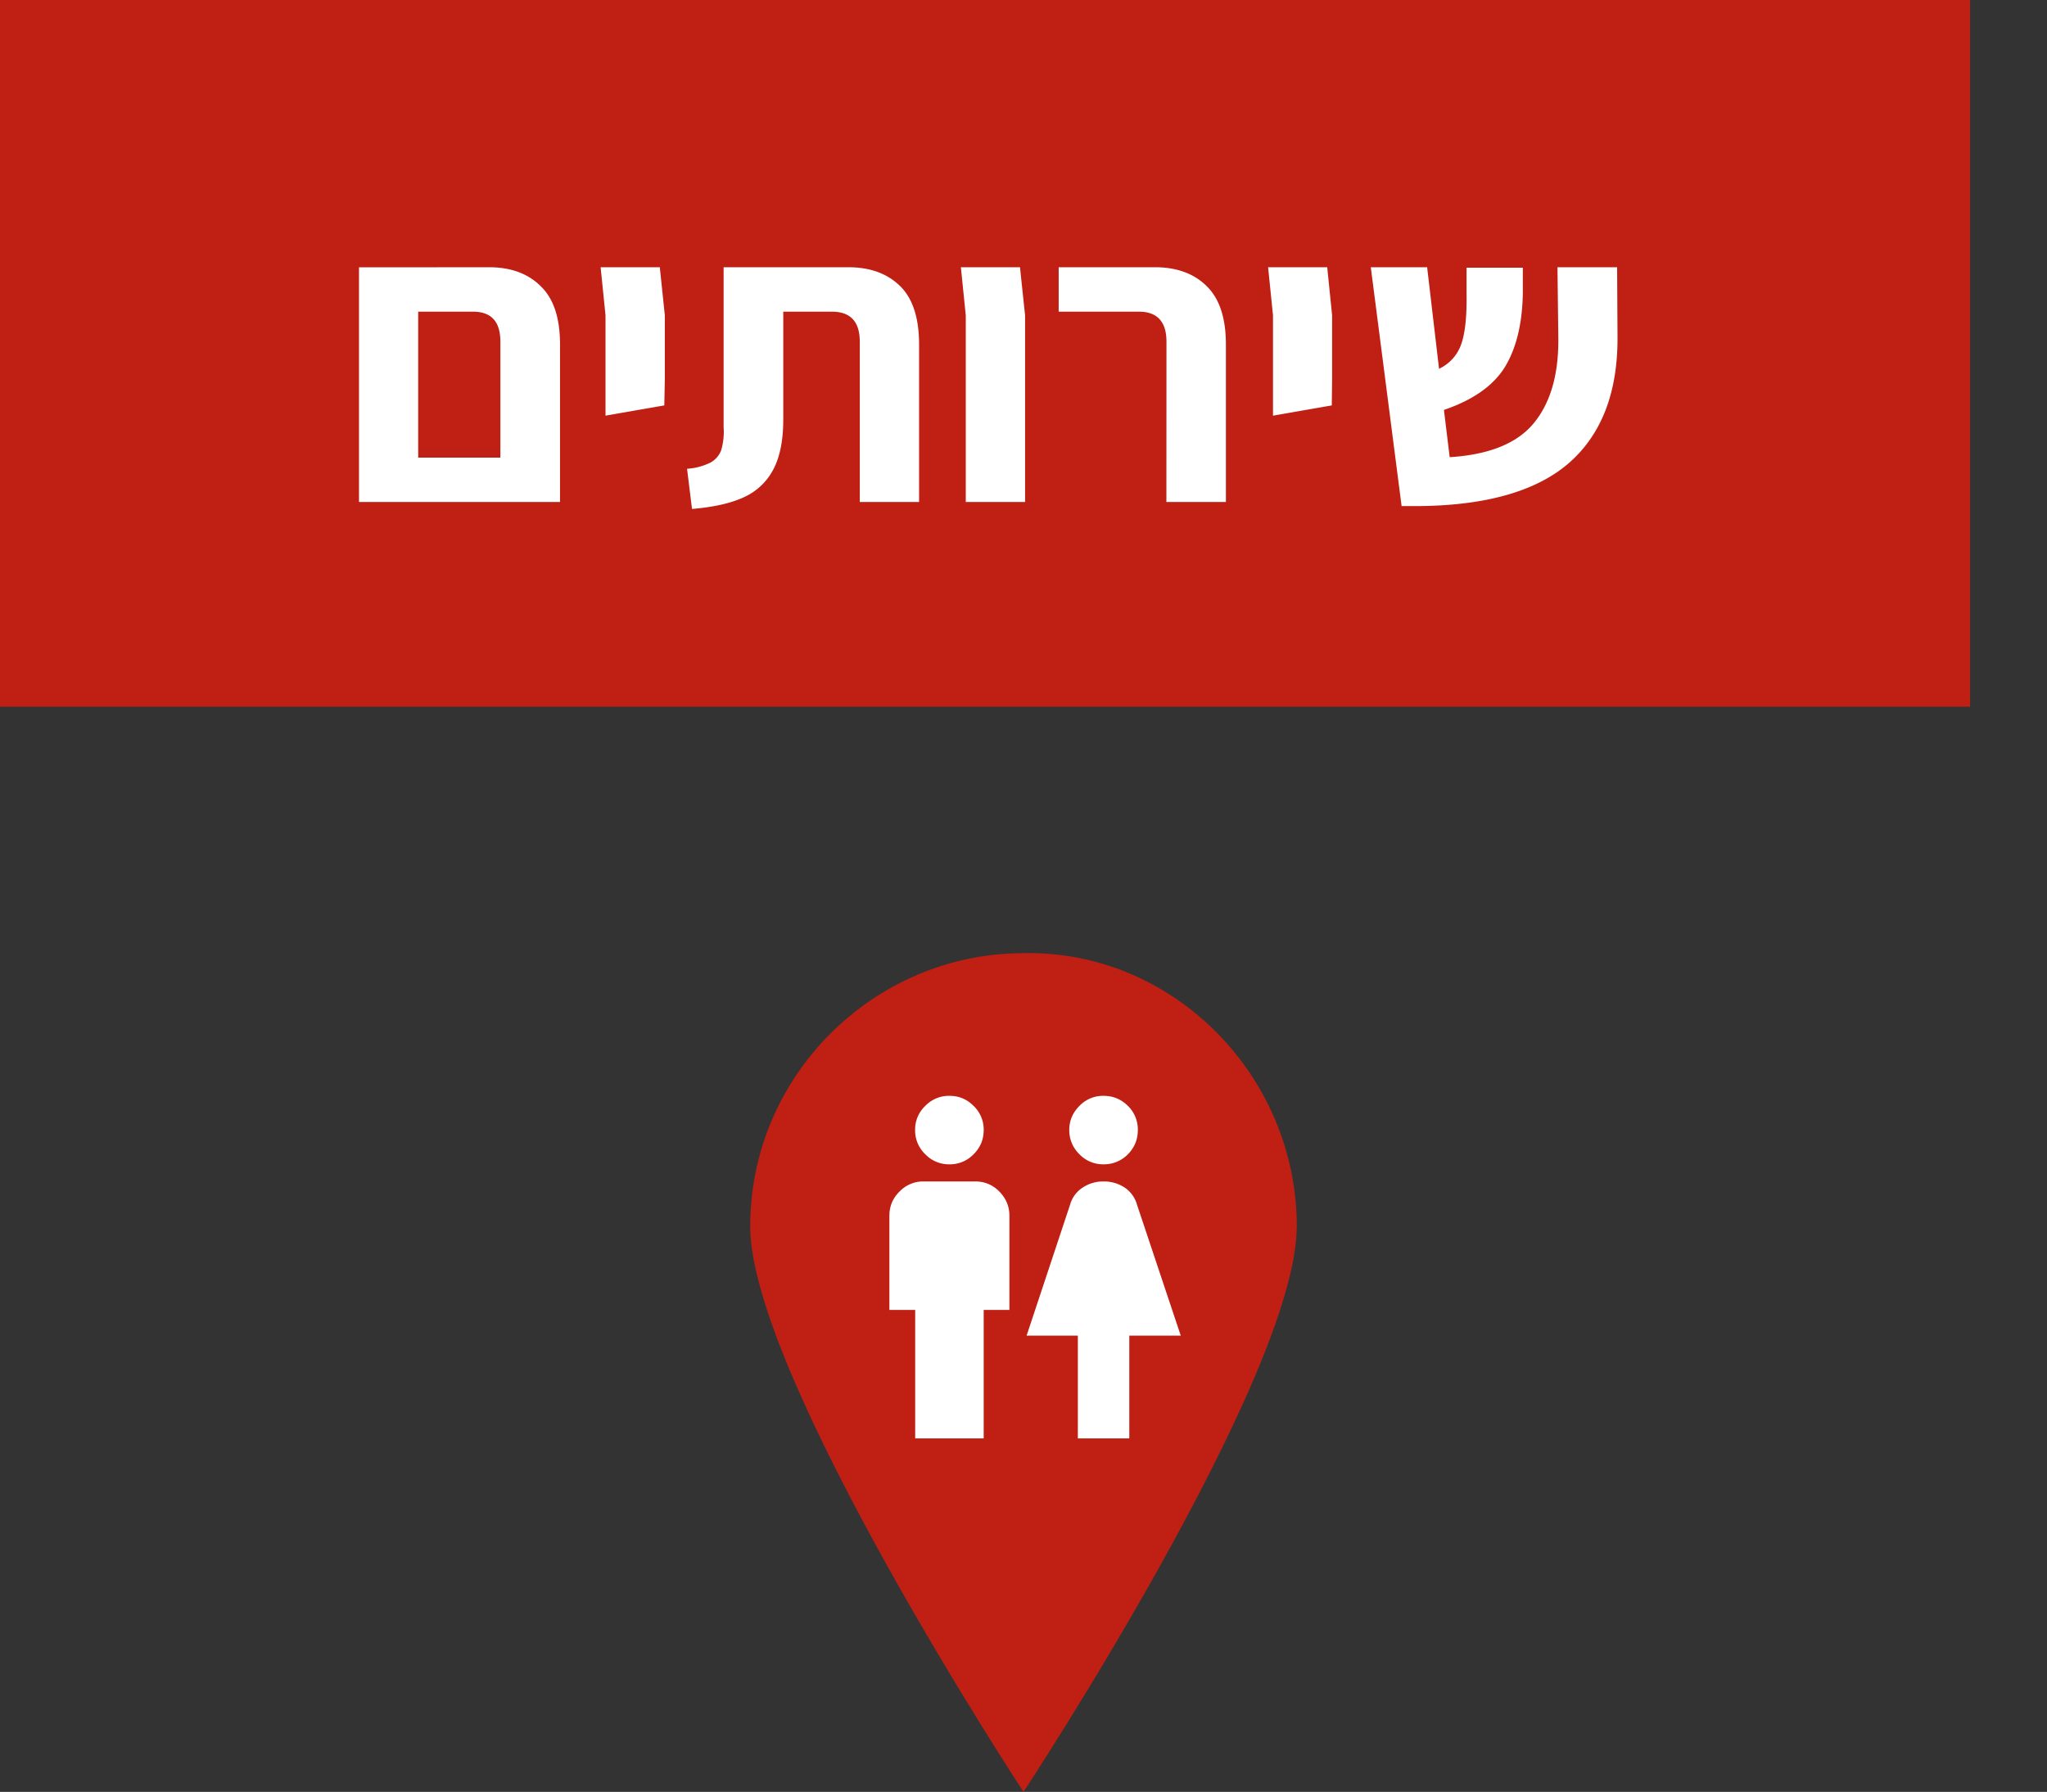 <svg width="117" height="102.438" viewBox="0 0 30.956 27.103" xmlns="http://www.w3.org/2000/svg">
    <rect x="0" y="0" width="30.956" height="27.103" fill="#333333" stroke="none"/>
    <path d="M103.95 132.079c0 2.282-4.132 8.553-4.132 8.553s-4.133-6.295-4.133-8.553c0-2.283 1.874-4.133 4.133-4.133 2.257-.048 4.133 1.85 4.133 4.133z" fill="#f64a3f" style="stroke-width:.265;fill:#c01f14;fill-opacity:1" transform="translate(-84.34 -113.529)"/>
    <path d="M98.18 135.286v-1.944h-.39v-1.425c0-.142.05-.264.154-.366a.494.494 0 0 1 .365-.152h.778c.143 0 .264.05.365.152.1.102.153.224.153.366v1.425h-.389v1.944zm.518-4.146a.494.494 0 0 1-.365-.152.494.494 0 0 1-.154-.366.49.49 0 0 1 .154-.366.495.495 0 0 1 .365-.152c.143 0 .264.05.365.152a.493.493 0 0 1 .153.366c0 .142-.05.264-.153.366a.494.494 0 0 1-.365.152zm1.942 4.146v-1.555h-.775l.658-1.982a.452.452 0 0 1 .194-.26.558.558 0 0 1 .312-.09.57.57 0 0 1 .315.09.46.46 0 0 1 .19.26l.662 1.982h-.778v1.555zm.389-4.146a.494.494 0 0 1-.365-.152.504.504 0 0 1-.154-.366c0-.143.053-.265.154-.366a.495.495 0 0 1 .365-.152c.143 0 .264.05.368.152a.5.5 0 0 1 .15.366c0 .142-.05.264-.15.366a.505.505 0 0 1-.368.152z" fill="#fff" style="stroke-width:.265" transform="translate(-84.34 -113.529)"/>
    <path fill="#f64a3f" style="stroke-width:.265;fill:#c01f14;fill-opacity:1" d="M84.34 113.529h29.793v10.689H84.34z" transform="translate(-84.34 -113.529)"/>
    <path d="M91.733 117.571c.333 0 .592.096.783.286.196.187.293.481.293.883v2.382h-3.04v-3.55h.895zm.174 2.88v-1.754c0-.303-.137-.454-.415-.454h-.828v2.208zm1.59-2.152-.074-.728h.895l.076.728v.97l-.008.392-.889.155zm1.233 2.32a.918.918 0 0 0 .355-.094.352.352 0 0 0 .161-.186.983.983 0 0 0 .037-.349v-2.419h1.884c.333 0 .593.096.786.286.19.187.286.481.286.883v2.382h-.897v-2.425c0-.303-.14-.454-.424-.454h-.733v1.63c0 .314-.05.565-.148.752a.934.934 0 0 1-.442.422c-.195.092-.457.152-.79.18zm4.215-2.32-.074-.728h.894l.077.728v2.823h-.897zm3.035.398c0-.303-.14-.454-.418-.454h-1.212v-.672h1.455c.33 0 .593.096.783.286.193.187.291.481.291.883v2.382h-.9zm1.611-.398-.074-.728h.894l.074.728v.97l-.005.392-.889.155zm5.21.31c.008.85-.239 1.493-.741 1.929-.5.43-1.278.646-2.331.646h-.193l-.466-3.613h.852l.18 1.536a.642.642 0 0 0 .336-.373c.058-.166.085-.414.08-.746v-.41h.851v.391c-.008.456-.098.827-.272 1.113-.175.282-.482.498-.921.647l.087.715c.593-.037 1.016-.207 1.268-.51.254-.306.378-.731.375-1.274l-.013-1.089h.902z" fill="#fff" style="stroke-width:.265" transform="translate(-84.34 -113.529)"/>
</svg>
